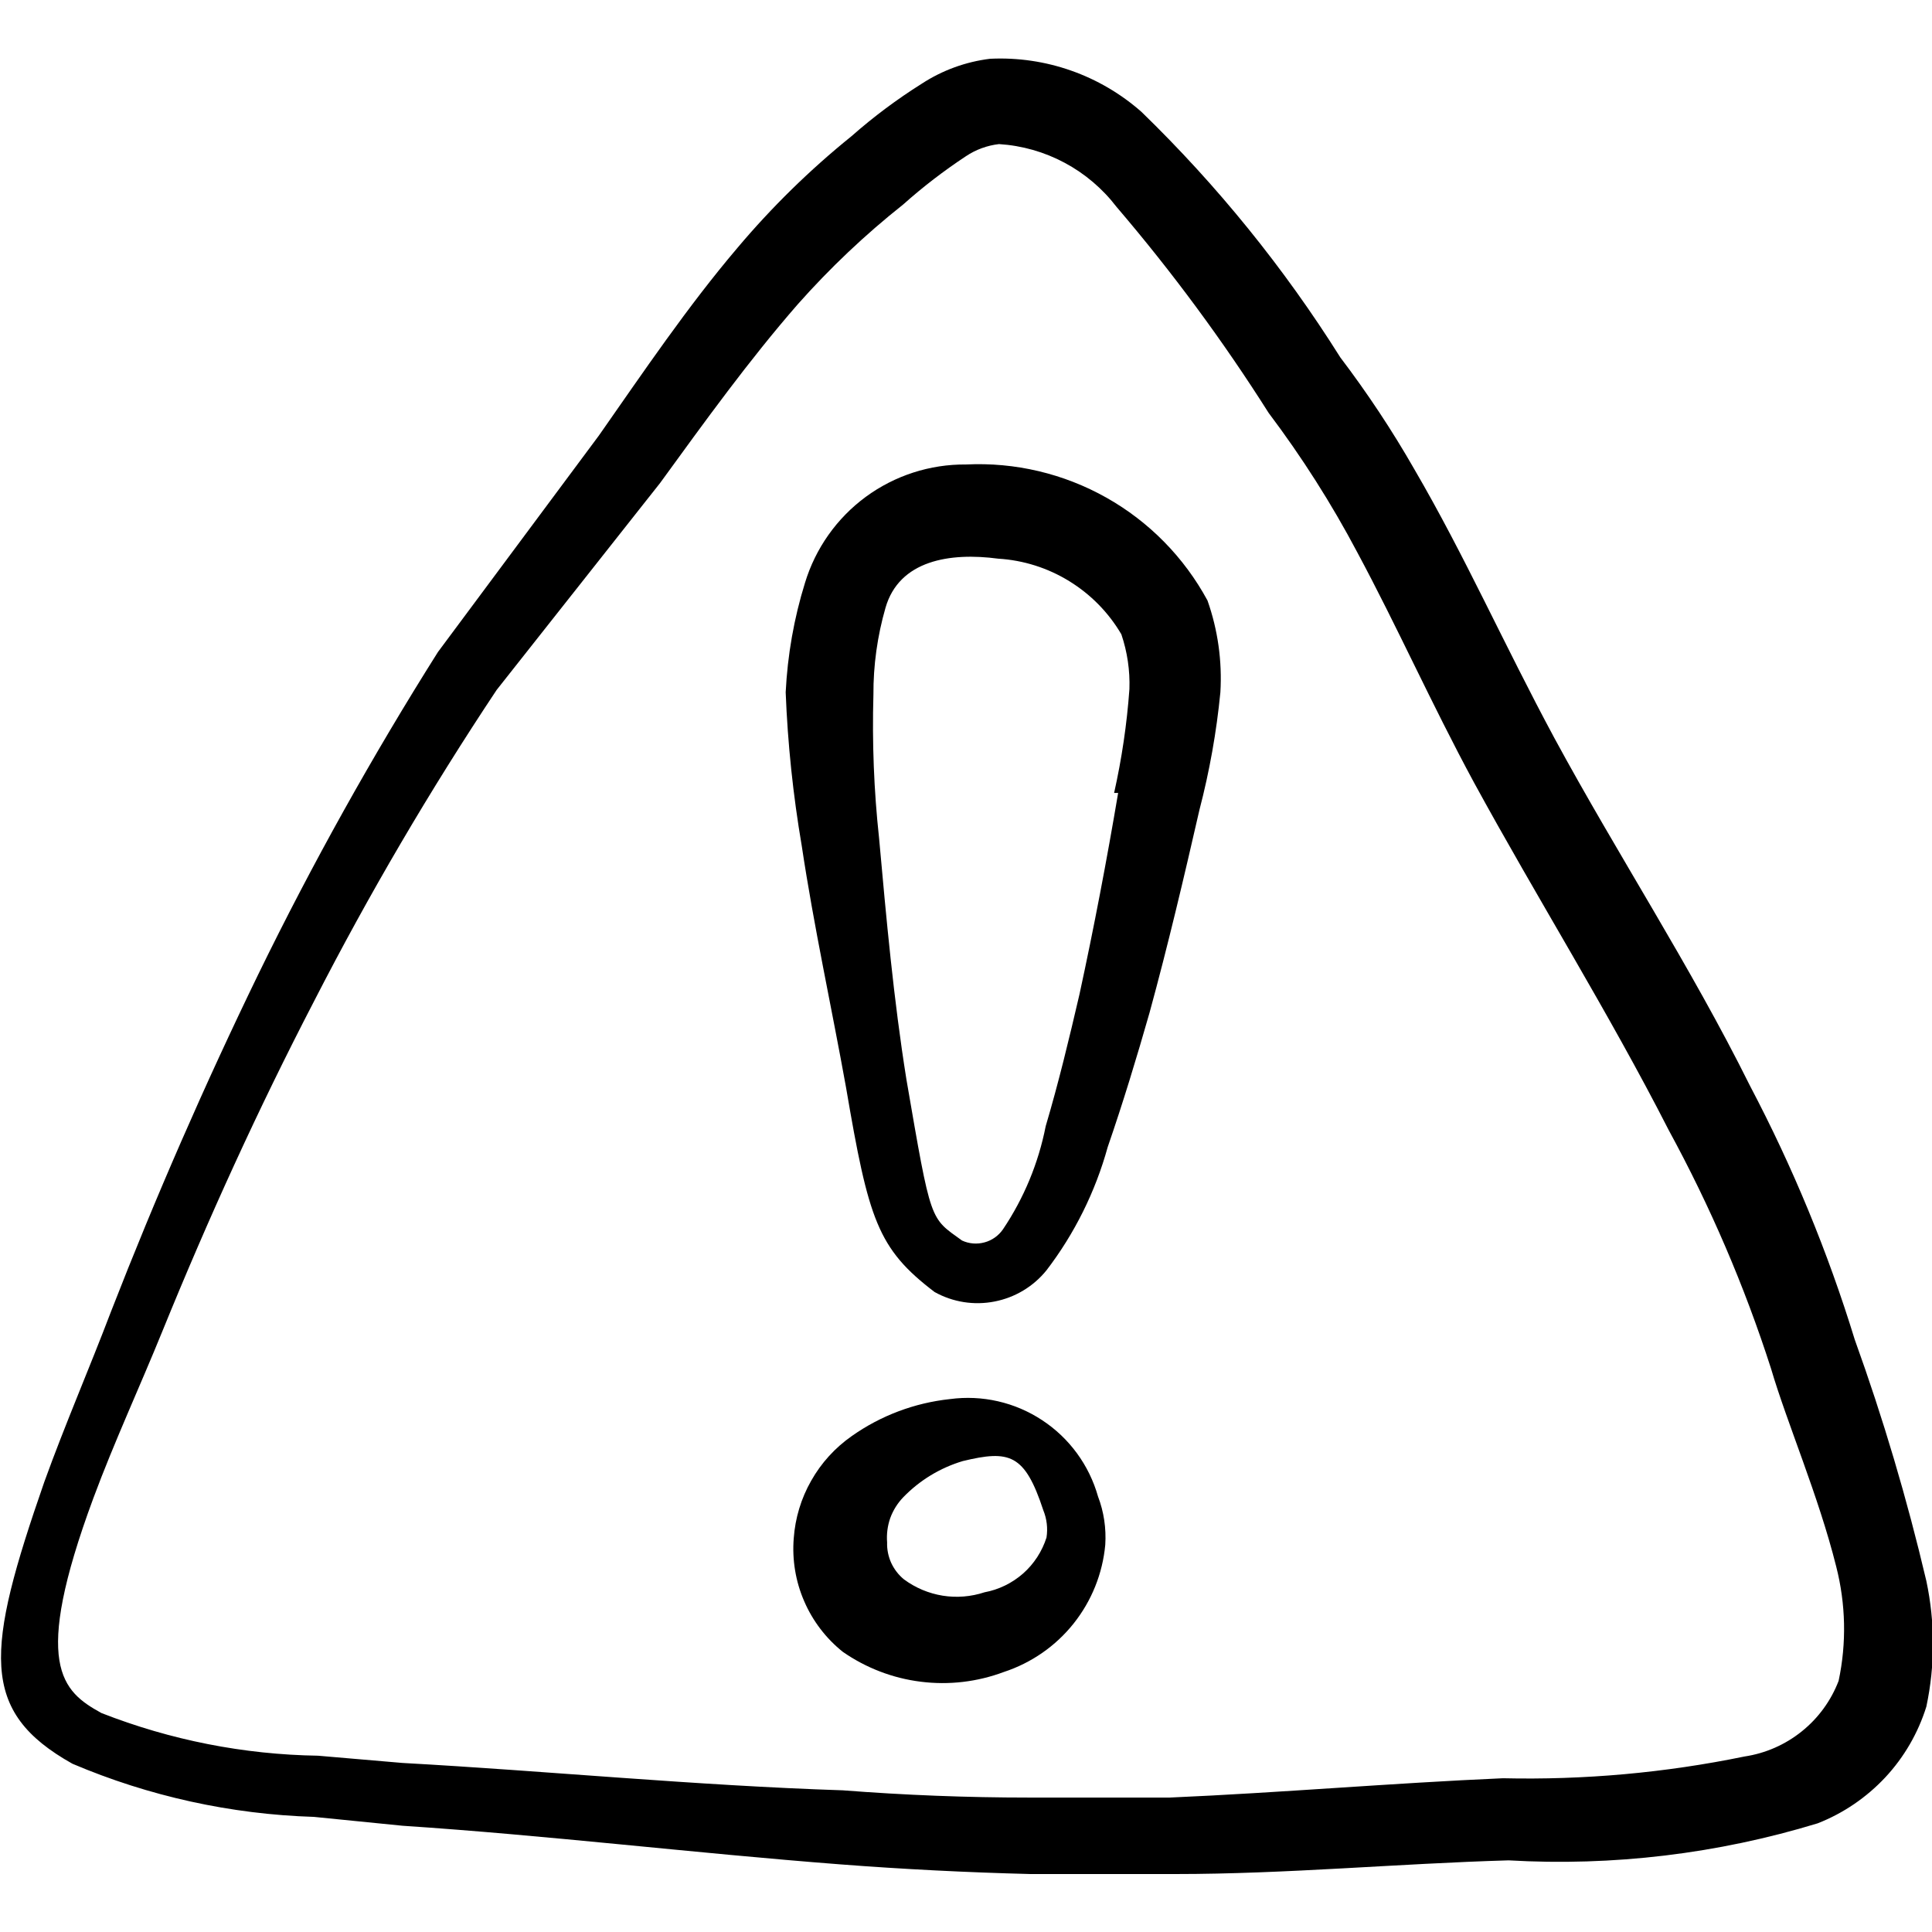 <svg width="24" height="24" viewBox="0 0 24 24" fill="none" xmlns="http://www.w3.org/2000/svg">
<g clip-path="url(#clip0_1030_1860)">
<path d="M12 5.77C11.553 5.766 11.116 5.907 10.755 6.172C10.395 6.437 10.13 6.812 10 7.24C9.863 7.681 9.783 8.138 9.76 8.6C9.785 9.24 9.852 9.878 9.96 10.51C10.11 11.51 10.33 12.51 10.51 13.51C10.79 15.15 10.9 15.51 11.61 16.05C11.836 16.176 12.1 16.218 12.354 16.168C12.608 16.119 12.837 15.982 13 15.78C13.349 15.324 13.607 14.804 13.76 14.25C13.95 13.7 14.12 13.14 14.28 12.58C14.51 11.74 14.71 10.89 14.9 10.06C15.025 9.581 15.112 9.093 15.16 8.6C15.183 8.213 15.129 7.826 15 7.46C14.71 6.924 14.275 6.481 13.744 6.182C13.213 5.883 12.608 5.74 12 5.77ZM13.89 9.85C13.75 10.68 13.59 11.52 13.41 12.35C13.28 12.91 13.15 13.45 12.99 13.99C12.9 14.448 12.72 14.883 12.46 15.27C12.405 15.35 12.324 15.408 12.231 15.433C12.137 15.459 12.038 15.451 11.95 15.41C11.55 15.12 11.57 15.21 11.26 13.41C11.1 12.41 11.01 11.41 10.92 10.41C10.856 9.819 10.833 9.224 10.85 8.63C10.848 8.265 10.899 7.901 11 7.55C11.17 6.96 11.8 6.86 12.4 6.94C12.713 6.959 13.016 7.055 13.282 7.219C13.549 7.383 13.772 7.61 13.93 7.88C14.004 8.099 14.038 8.329 14.03 8.56C13.999 8.994 13.935 9.425 13.84 9.85H13.89Z" fill="black"/>
<path d="M11.8 17.38C11.361 17.427 10.941 17.585 10.58 17.84C10.373 17.985 10.201 18.174 10.077 18.394C9.952 18.613 9.878 18.858 9.86 19.11C9.839 19.377 9.883 19.645 9.99 19.891C10.096 20.137 10.261 20.353 10.47 20.52C10.758 20.72 11.091 20.848 11.439 20.891C11.788 20.935 12.141 20.893 12.47 20.77C12.811 20.658 13.113 20.449 13.336 20.169C13.56 19.888 13.697 19.548 13.73 19.19C13.743 18.986 13.713 18.781 13.64 18.59C13.53 18.201 13.284 17.864 12.946 17.642C12.608 17.419 12.201 17.326 11.8 17.38ZM13 19.1C12.945 19.272 12.845 19.427 12.709 19.547C12.573 19.666 12.408 19.747 12.23 19.78C12.063 19.835 11.885 19.85 11.71 19.822C11.537 19.794 11.372 19.725 11.23 19.62C11.162 19.565 11.108 19.494 11.071 19.415C11.035 19.335 11.017 19.248 11.02 19.16C11.012 19.058 11.025 18.955 11.059 18.858C11.094 18.762 11.149 18.674 11.22 18.6C11.424 18.389 11.679 18.234 11.96 18.15C12.54 18.01 12.73 18.06 12.96 18.76C13.004 18.868 13.018 18.985 13 19.1Z" fill="black"/>
<path d="M23.93 19.64C23.691 18.624 23.394 17.622 23.04 16.64C22.706 15.552 22.27 14.497 21.74 13.49C21 12 20.09 10.61 19.31 9.17C18.68 8 18.2 6.91 17.57 5.83C17.294 5.347 16.986 4.883 16.65 4.44C15.951 3.328 15.122 2.304 14.18 1.39C13.663 0.934 12.989 0.697 12.3 0.73C11.997 0.767 11.706 0.873 11.45 1.04C11.143 1.233 10.852 1.45 10.58 1.69C10.063 2.107 9.588 2.572 9.16 3.08C8.54 3.81 8 4.61 7.44 5.41L5.44 8.1C4.625 9.392 3.88 10.727 3.21 12.1C2.543 13.473 1.933 14.87 1.38 16.29C1.11 17 0.81 17.69 0.55 18.41C-0.18 20.51 -0.26 21.26 0.9 21.91C1.85 22.314 2.868 22.538 3.9 22.57L5 22.68C6.81 22.8 8.62 23.02 10.44 23.16C11.22 23.22 12.01 23.26 12.8 23.28H14.6C15.98 23.28 17.36 23.15 18.74 23.11C20.037 23.185 21.337 23.029 22.58 22.65C22.899 22.525 23.186 22.329 23.42 22.079C23.654 21.828 23.828 21.527 23.93 21.2C24.039 20.686 24.039 20.154 23.93 19.64ZM22.84 20.88C22.746 21.126 22.588 21.343 22.382 21.508C22.177 21.673 21.931 21.781 21.67 21.82C20.683 22.023 19.677 22.113 18.67 22.09C17.29 22.15 15.91 22.27 14.53 22.33H12.78C12.013 22.33 11.243 22.3 10.47 22.24C8.63 22.18 6.81 22 5 21.9L3.95 21.81C3.029 21.796 2.118 21.616 1.26 21.28C0.77 21.01 0.39 20.69 1.16 18.61C1.42 17.91 1.74 17.22 2.02 16.53C2.59 15.13 3.21 13.77 3.9 12.44C4.583 11.108 5.341 9.816 6.17 8.57L8.2 6C8.76 5.23 9.3 4.48 9.91 3.78C10.31 3.329 10.748 2.914 11.22 2.54C11.465 2.321 11.726 2.121 12 1.94C12.123 1.858 12.263 1.807 12.41 1.79C12.695 1.808 12.973 1.887 13.225 2.022C13.476 2.156 13.696 2.343 13.87 2.57C14.56 3.377 15.192 4.233 15.76 5.13C16.172 5.677 16.54 6.255 16.86 6.86C17.36 7.79 17.78 8.74 18.31 9.72C19.09 11.15 19.98 12.57 20.73 14.04C21.245 14.985 21.671 15.976 22 17C22.2 17.68 22.59 18.58 22.81 19.46C22.929 19.925 22.94 20.411 22.84 20.88Z" fill="black"/>
</g>
<defs>
<clipPath id="clip0_1030_1860">
<rect width="24" height="24" fill="white"/>
</clipPath>
</defs>
</svg>
